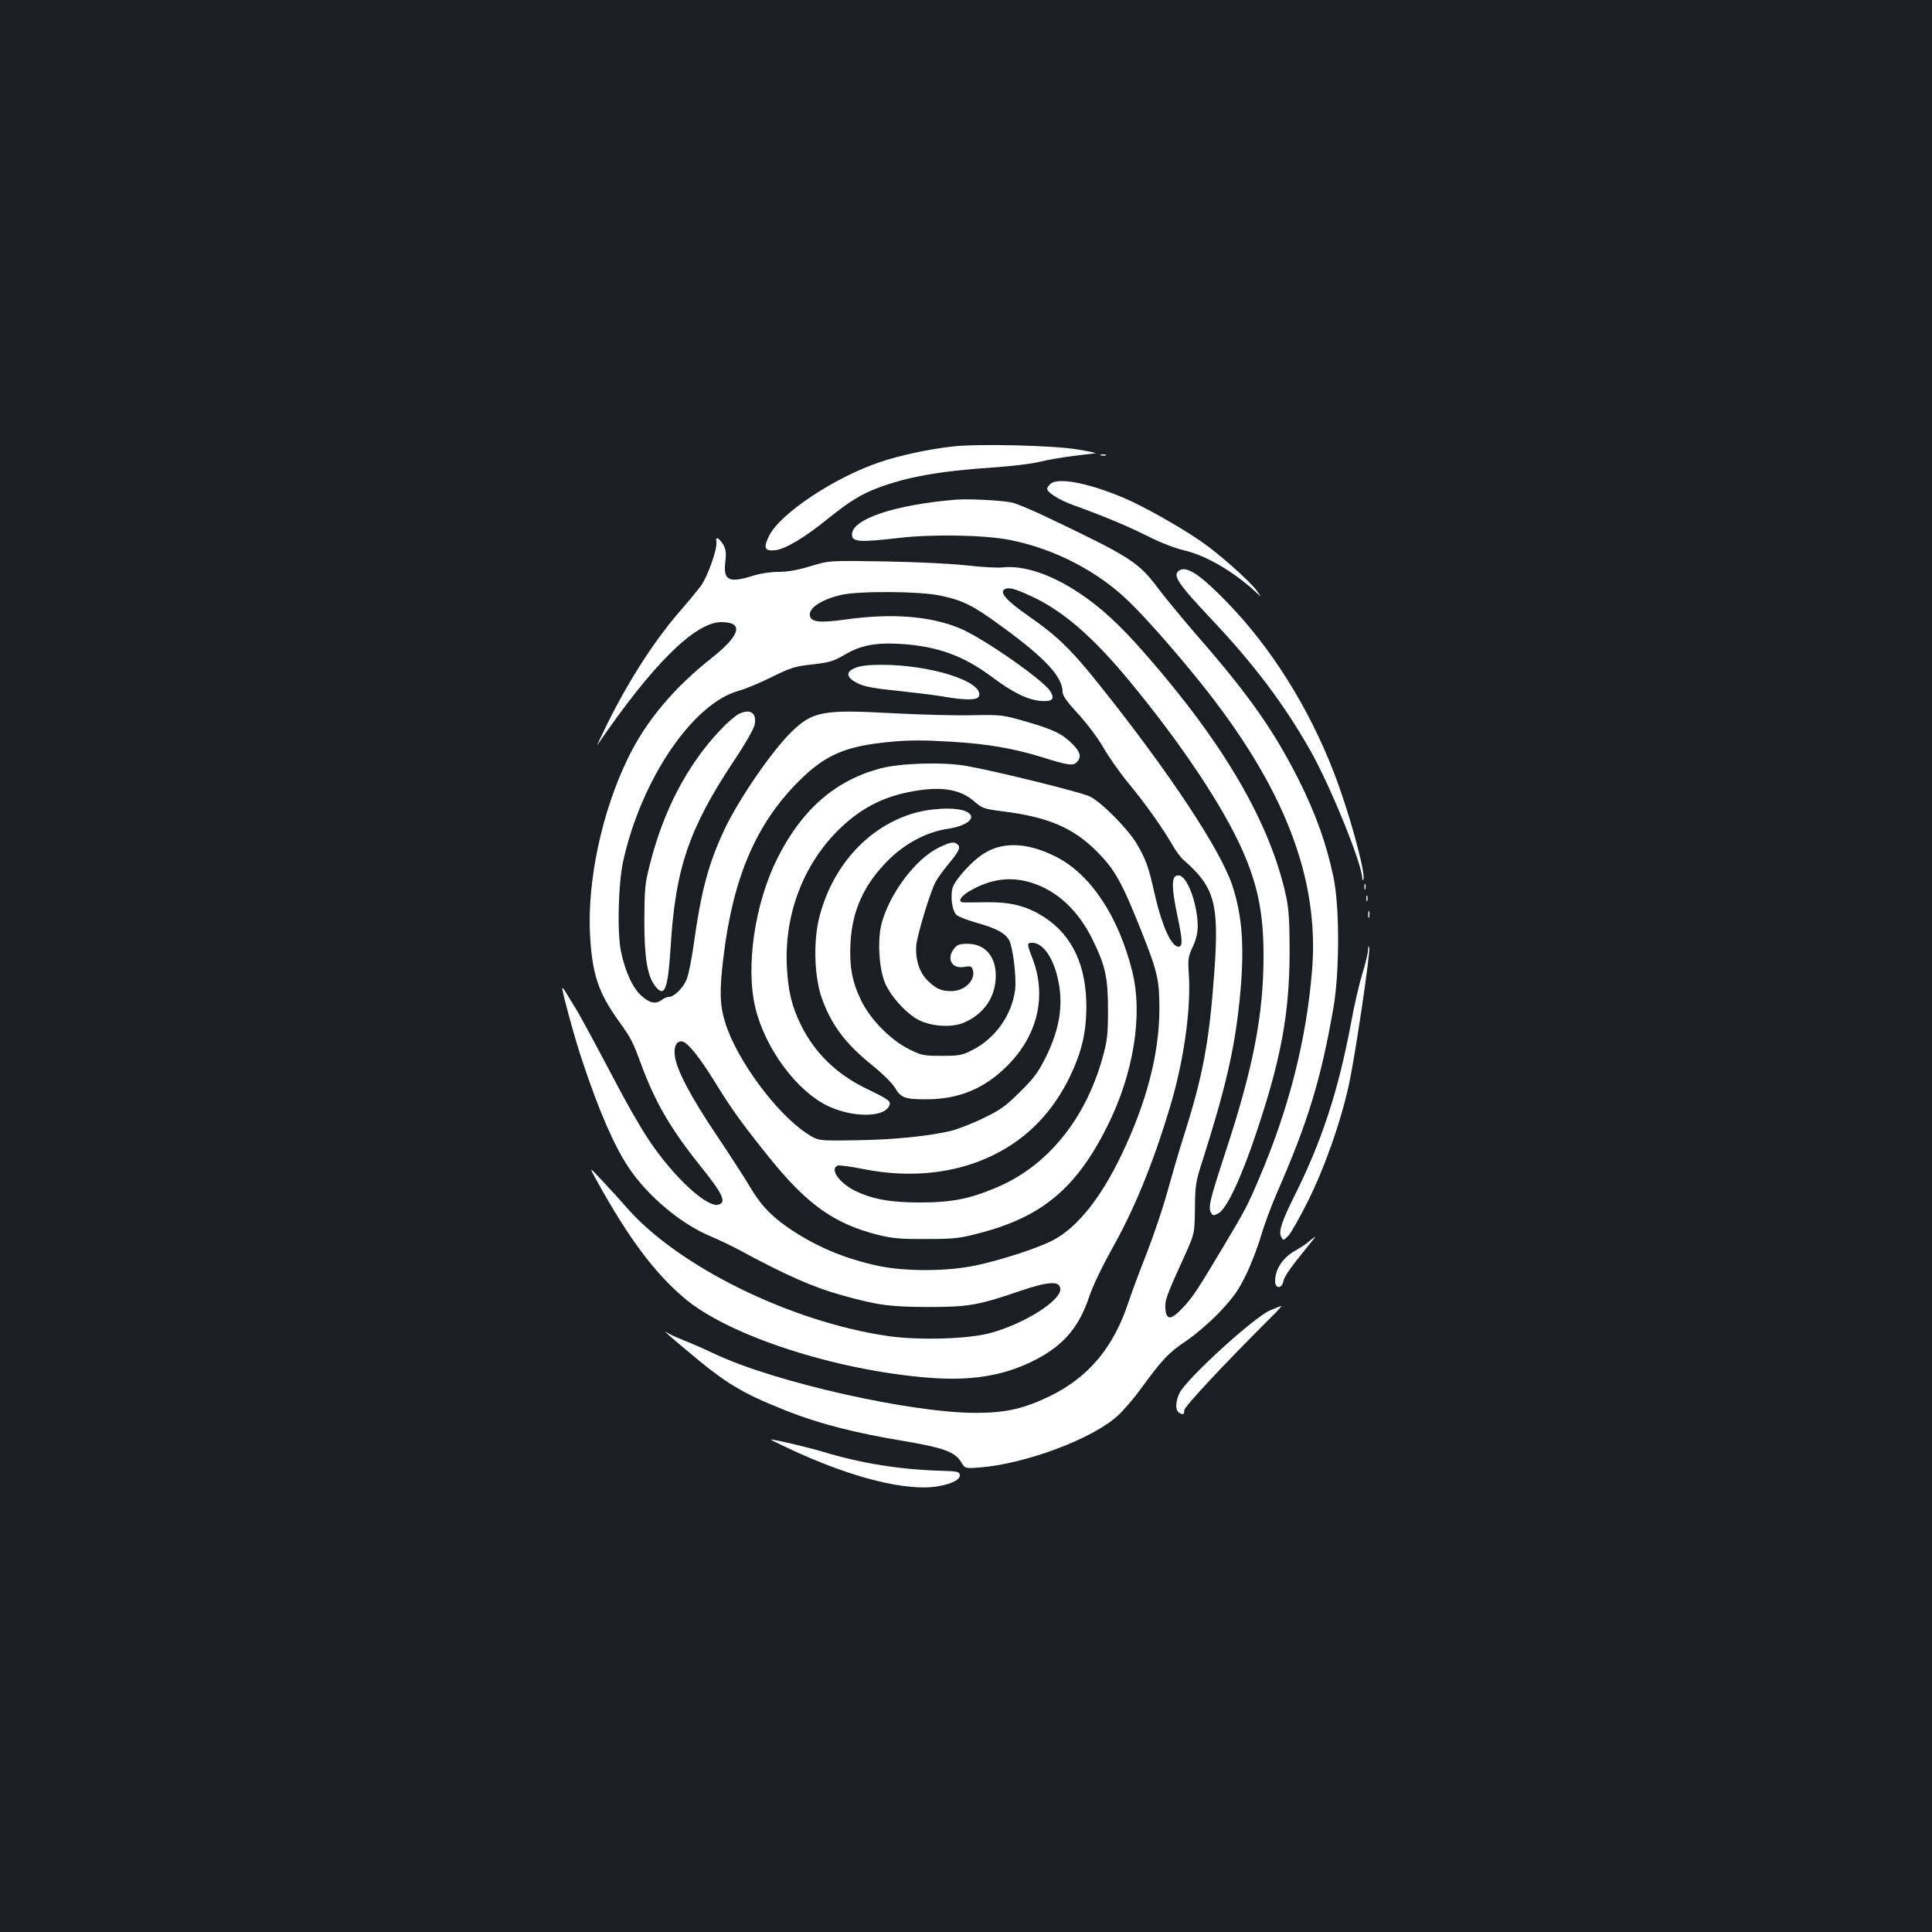<?xml version="1.0" standalone="no"?>
<!DOCTYPE svg PUBLIC "-//W3C//DTD SVG 20010904//EN"
 "http://www.w3.org/TR/2001/REC-SVG-20010904/DTD/svg10.dtd">
<svg version="1.0" xmlns="http://www.w3.org/2000/svg"
 width="1000pt" height="1000pt" viewBox="0 0 1000 1000"
 preserveAspectRatio="xMidYMid meet">
<rect width="100%" height="100%" fill="#1b1f23"/>
<g transform="translate(0,1000) scale(0.1,-0.1)"
fill="#ffffff" stroke="none">
<path d="M4931 7689 c-121 -13 -273 -46 -374 -80 -237 -79 -521 -268 -577
-384 -30 -61 -22 -79 33 -73 52 6 151 65 272 163 111 89 172 127 257 159 154
58 324 88 592 106 94 6 203 19 245 29 42 11 121 24 176 31 55 7 107 13 115 14
8 1 -34 10 -95 20 -130 21 -514 30 -644 15z"/>
<path d="M5698 7643 c6 -2 18 -2 25 0 6 3 1 5 -13 5 -14 0 -19 -2 -12 -5z"/>
<path d="M5436 7494 c-9 -8 -16 -19 -16 -24 0 -19 64 -59 137 -85 155 -56 275
-106 383 -160 65 -33 143 -63 190 -74 110 -25 252 -108 364 -210 39 -36 39
-36 10 3 -37 50 -198 193 -289 255 -105 73 -304 185 -403 226 -184 77 -340
106 -376 69z"/>
<path d="M4950 7414 c-316 -26 -540 -100 -540 -180 0 -40 36 -42 246 -18 169
20 446 15 572 -11 232 -46 459 -164 621 -324 89 -87 240 -259 362 -411 436
-542 620 -1016 580 -1495 -30 -360 -119 -711 -272 -1070 -59 -140 -73 -167
-183 -351 -134 -225 -163 -269 -212 -321 -63 -67 -87 -69 -92 -6 -3 44 5 66
104 283 47 105 47 105 49 235 1 121 4 139 40 250 118 371 164 571 190 817 28
271 18 440 -37 606 -61 184 -327 586 -685 1034 -148 186 -219 255 -373 362
-110 77 -148 119 -120 136 20 12 51 4 138 -36 163 -75 319 -210 508 -439 269
-325 486 -651 587 -881 78 -178 107 -325 107 -539 0 -310 -53 -582 -200 -1028
-80 -244 -88 -279 -70 -307 8 -13 13 -13 37 0 42 23 118 184 195 415 129 384
172 619 173 935 0 162 -4 223 -18 290 -82 379 -321 791 -734 1261 -125 143
-228 238 -336 309 -149 99 -289 145 -399 133 -25 -3 -106 2 -180 10 -76 9
-257 18 -424 21 -292 5 -292 5 -390 -25 -66 -20 -119 -29 -165 -29 -39 0 -94
-8 -131 -20 -125 -39 -155 -25 -144 70 6 48 3 66 -10 90 -23 38 -42 46 -36 15
6 -34 -44 -177 -80 -227 -18 -24 -61 -77 -97 -118 -136 -154 -271 -362 -386
-593 -36 -73 -60 -124 -53 -113 285 417 505 635 641 636 119 0 100 -68 -51
-187 -195 -154 -340 -327 -432 -518 -135 -277 -211 -635 -196 -915 11 -201 43
-297 145 -440 70 -98 74 -106 120 -230 73 -197 153 -334 306 -525 116 -144
136 -187 95 -200 -60 -19 -236 145 -364 338 -41 61 -119 198 -173 302 -93 176
-181 340 -203 375 -6 8 -23 38 -40 65 -16 28 -30 46 -30 42 0 -24 67 -270 106
-384 83 -250 163 -434 237 -545 101 -151 273 -294 427 -358 41 -17 110 -50
154 -74 231 -125 375 -189 523 -230 187 -52 248 -60 443 -61 211 0 260 8 477
82 150 51 206 54 211 14 9 -60 -185 -183 -363 -231 -114 -31 -367 -38 -525
-16 -507 73 -1096 363 -1361 671 -29 33 -83 93 -122 134 -69 74 -69 74 -31 5
166 -301 301 -482 456 -613 228 -194 782 -374 1264 -412 215 -17 377 8 530 81
162 78 247 173 303 342 17 51 66 153 110 232 120 212 215 442 305 740 73 239
112 515 99 700 -5 73 -2 87 21 136 30 64 33 120 11 218 -18 79 -53 145 -79
150 -44 9 -46 -48 -10 -217 25 -118 26 -151 4 -151 -39 0 -89 115 -129 296
-26 118 -44 164 -88 238 -47 78 -184 216 -243 244 -49 23 -487 131 -640 158
-123 21 -342 14 -446 -14 -232 -63 -403 -212 -529 -462 -118 -234 -167 -563
-115 -777 50 -209 214 -431 376 -508 125 -59 284 -60 315 -2 14 26 4 34 -116
92 -155 75 -268 185 -339 329 -48 98 -66 173 -73 298 -15 277 87 541 279 724
118 112 243 171 409 194 129 18 215 0 283 -59 40 -35 50 -38 142 -50 236 -29
367 -84 489 -206 95 -95 130 -157 233 -415 84 -212 93 -251 93 -405 -1 -232
-67 -483 -197 -754 -105 -220 -228 -374 -351 -439 -79 -42 -267 -103 -403
-132 -146 -31 -363 -32 -505 -2 -170 37 -311 95 -450 187 -99 66 -158 127
-215 225 -24 41 -100 158 -168 260 -136 201 -211 344 -219 415 -6 47 7 75 34
75 28 0 89 -74 173 -210 85 -139 146 -223 283 -393 195 -242 336 -342 563
-399 74 -18 116 -22 249 -21 145 0 171 3 277 31 322 84 499 232 659 552 137
273 186 579 129 804 -72 287 -217 503 -397 593 -148 74 -277 78 -377 11 -55
-36 -132 -120 -152 -164 -17 -41 -8 -127 17 -150 10 -9 58 -27 106 -41 101
-28 148 -54 167 -91 20 -39 38 -197 30 -257 -17 -130 -104 -251 -221 -310 -53
-27 -67 -30 -158 -30 -94 0 -105 2 -169 34 -95 47 -200 153 -248 251 -47 97
-62 175 -56 298 9 169 69 303 195 429 88 88 200 147 308 163 109 16 157 64 93
91 -54 23 -189 16 -284 -15 -233 -75 -413 -281 -476 -545 -29 -125 -22 -305
17 -411 50 -138 123 -234 260 -344 53 -43 105 -94 117 -116 30 -52 52 -60 161
-60 170 0 303 55 422 175 155 155 203 357 131 549 -32 83 -32 86 -3 86 53 0
106 -72 131 -180 32 -133 13 -262 -60 -410 -39 -79 -62 -110 -134 -181 -75
-75 -100 -93 -191 -137 -57 -28 -133 -57 -169 -66 -116 -27 -301 -46 -496 -48
-190 -3 -190 -3 -249 36 -157 104 -359 377 -420 569 -30 93 -32 167 -10 347
50 410 169 686 389 906 139 139 245 184 484 205 91 9 172 8 304 0 193 -12 317
-33 471 -80 137 -43 161 -46 180 -26 26 26 20 52 -23 95 -52 52 -97 74 -242
116 -119 34 -126 35 -278 32 -85 -2 -275 3 -421 11 -349 19 -403 9 -512 -97
-101 -98 -273 -348 -348 -507 -82 -175 -120 -317 -158 -591 -11 -78 -27 -160
-37 -183 -17 -44 -65 -91 -92 -91 -9 0 -26 -7 -36 -15 -31 -24 -63 -18 -105
20 -47 42 -85 126 -107 231 -20 97 -14 349 11 464 93 425 361 820 600 885 33
9 110 41 170 71 99 49 120 55 210 65 88 10 108 16 165 49 84 50 161 65 293 57
189 -12 324 -61 470 -170 108 -81 185 -119 254 -125 61 -5 75 10 48 52 -40 60
-349 275 -467 324 -154 64 -355 79 -595 45 -131 -18 -175 -13 -181 20 -8 40
62 85 163 108 93 21 408 19 513 -4 118 -25 169 -51 322 -163 224 -164 309
-257 310 -336 0 -19 23 -51 83 -116 48 -53 101 -124 129 -173 26 -46 86 -131
133 -188 84 -101 173 -227 228 -322 14 -25 38 -57 53 -70 162 -142 185 -225
159 -584 -26 -358 -58 -533 -161 -855 -25 -80 -63 -210 -85 -290 -22 -80 -69
-217 -103 -305 -35 -88 -78 -203 -95 -255 -77 -234 -206 -388 -406 -486 -133
-64 -224 -86 -375 -87 -332 -3 -1046 157 -1358 304 -59 28 -132 60 -162 71
-30 12 -66 28 -80 36 -34 21 -21 10 90 -84 210 -177 286 -223 525 -318 165
-65 350 -113 605 -155 205 -35 263 -56 295 -109 20 -33 20 -33 92 -28 239 18
587 148 718 268 30 27 85 91 121 141 111 152 143 186 233 246 50 34 123 97
174 150 72 77 96 110 137 194 27 56 61 145 76 197 15 52 51 151 81 220 164
375 230 592 295 965 32 188 32 522 0 675 -37 175 -91 325 -178 500 -128 255
-259 442 -519 740 -79 91 -172 204 -207 250 -105 141 -142 165 -581 374 -75
36 -156 70 -180 75 -50 11 -224 20 -287 15z m389 -1983 c132 -41 242 -143 316
-294 67 -137 80 -196 80 -367 0 -127 -4 -157 -28 -244 -89 -320 -286 -562
-550 -673 -140 -59 -232 -77 -397 -77 -153 0 -250 18 -339 63 -81 42 -127 111
-85 128 9 3 68 -5 133 -18 244 -49 481 -23 676 74 174 86 306 223 395 409 58
122 82 221 83 353 1 215 -72 373 -217 467 -90 58 -170 79 -296 78 -58 -1 -113
-1 -122 -1 -33 2 -18 30 29 58 110 64 212 78 322 44z"/>
<path d="M6107 7049 c-42 -24 -16 -64 168 -259 217 -230 374 -439 508 -676
102 -180 265 -580 268 -659 0 -11 3 -14 6 -7 13 33 -77 359 -153 554 -131 338
-324 645 -553 881 -135 139 -205 187 -244 166z"/>
<path d="M4427 6543 c-52 -21 -48 -50 13 -80 34 -17 84 -26 200 -38 85 -9 193
-22 240 -30 116 -20 179 -20 187 1 28 75 -250 164 -507 163 -63 0 -108 -5
-133 -16z"/>
<path d="M3823 6304 c-18 -9 -62 -47 -97 -85 -169 -179 -293 -416 -363 -696
-25 -97 -27 -126 -28 -288 0 -194 16 -288 57 -340 48 -61 65 -16 79 200 24
407 94 614 325 963 58 86 107 171 110 191 12 62 -23 85 -83 55z"/>
<path d="M4859 5613 c-119 -59 -249 -230 -294 -386 -24 -82 -17 -231 14 -310
28 -71 111 -163 177 -197 68 -34 174 -40 236 -12 102 45 160 131 162 237 2
104 -55 170 -146 170 -40 0 -53 -4 -69 -24 -42 -52 -13 -107 51 -96 33 6 39 4
45 -14 17 -53 -41 -111 -111 -111 -52 0 -77 11 -121 53 -44 41 -67 114 -60
186 6 57 71 272 100 327 9 17 38 58 65 90 56 68 65 87 49 103 -17 17 -38 13
-98 -16z"/>
<path d="M7062 5410 c0 -14 2 -19 5 -12 2 6 2 18 0 25 -3 6 -5 1 -5 -13z"/>
<path d="M7072 5350 c0 -14 2 -19 5 -12 2 6 2 18 0 25 -3 6 -5 1 -5 -13z"/>
<path d="M7082 5265 c0 -16 2 -22 5 -12 2 9 2 23 0 30 -3 6 -5 -1 -5 -18z"/>
<path d="M7081 5084 c0 -17 -14 -74 -30 -125 -16 -52 -43 -168 -59 -259 -66
-349 -150 -606 -292 -890 -65 -130 -83 -185 -69 -211 11 -21 11 -21 36 3 13
12 60 95 104 183 90 182 173 421 214 615 32 155 108 665 102 694 -3 14 -5 11
-6 -10z"/>
<path d="M6775 3574 c-16 -14 -46 -33 -65 -44 -68 -36 -110 -97 -110 -161 0
-41 35 -41 43 0 5 26 42 77 135 191 39 46 38 49 -3 14z"/>
<path d="M6573 3217 c-81 -34 -429 -351 -467 -426 -21 -41 -24 -90 -5 -102 22
-14 29 -11 29 12 0 18 199 231 450 482 32 31 55 57 52 57 -4 0 -31 -11 -59
-23z"/>
<path d="M4080 2504 c321 -152 618 -227 780 -196 72 13 113 36 108 60 -3 14
-18 17 -88 19 -220 6 -420 38 -622 99 -76 23 -254 65 -268 63 -3 0 38 -21 90
-45z"/>
</g>
</svg>
